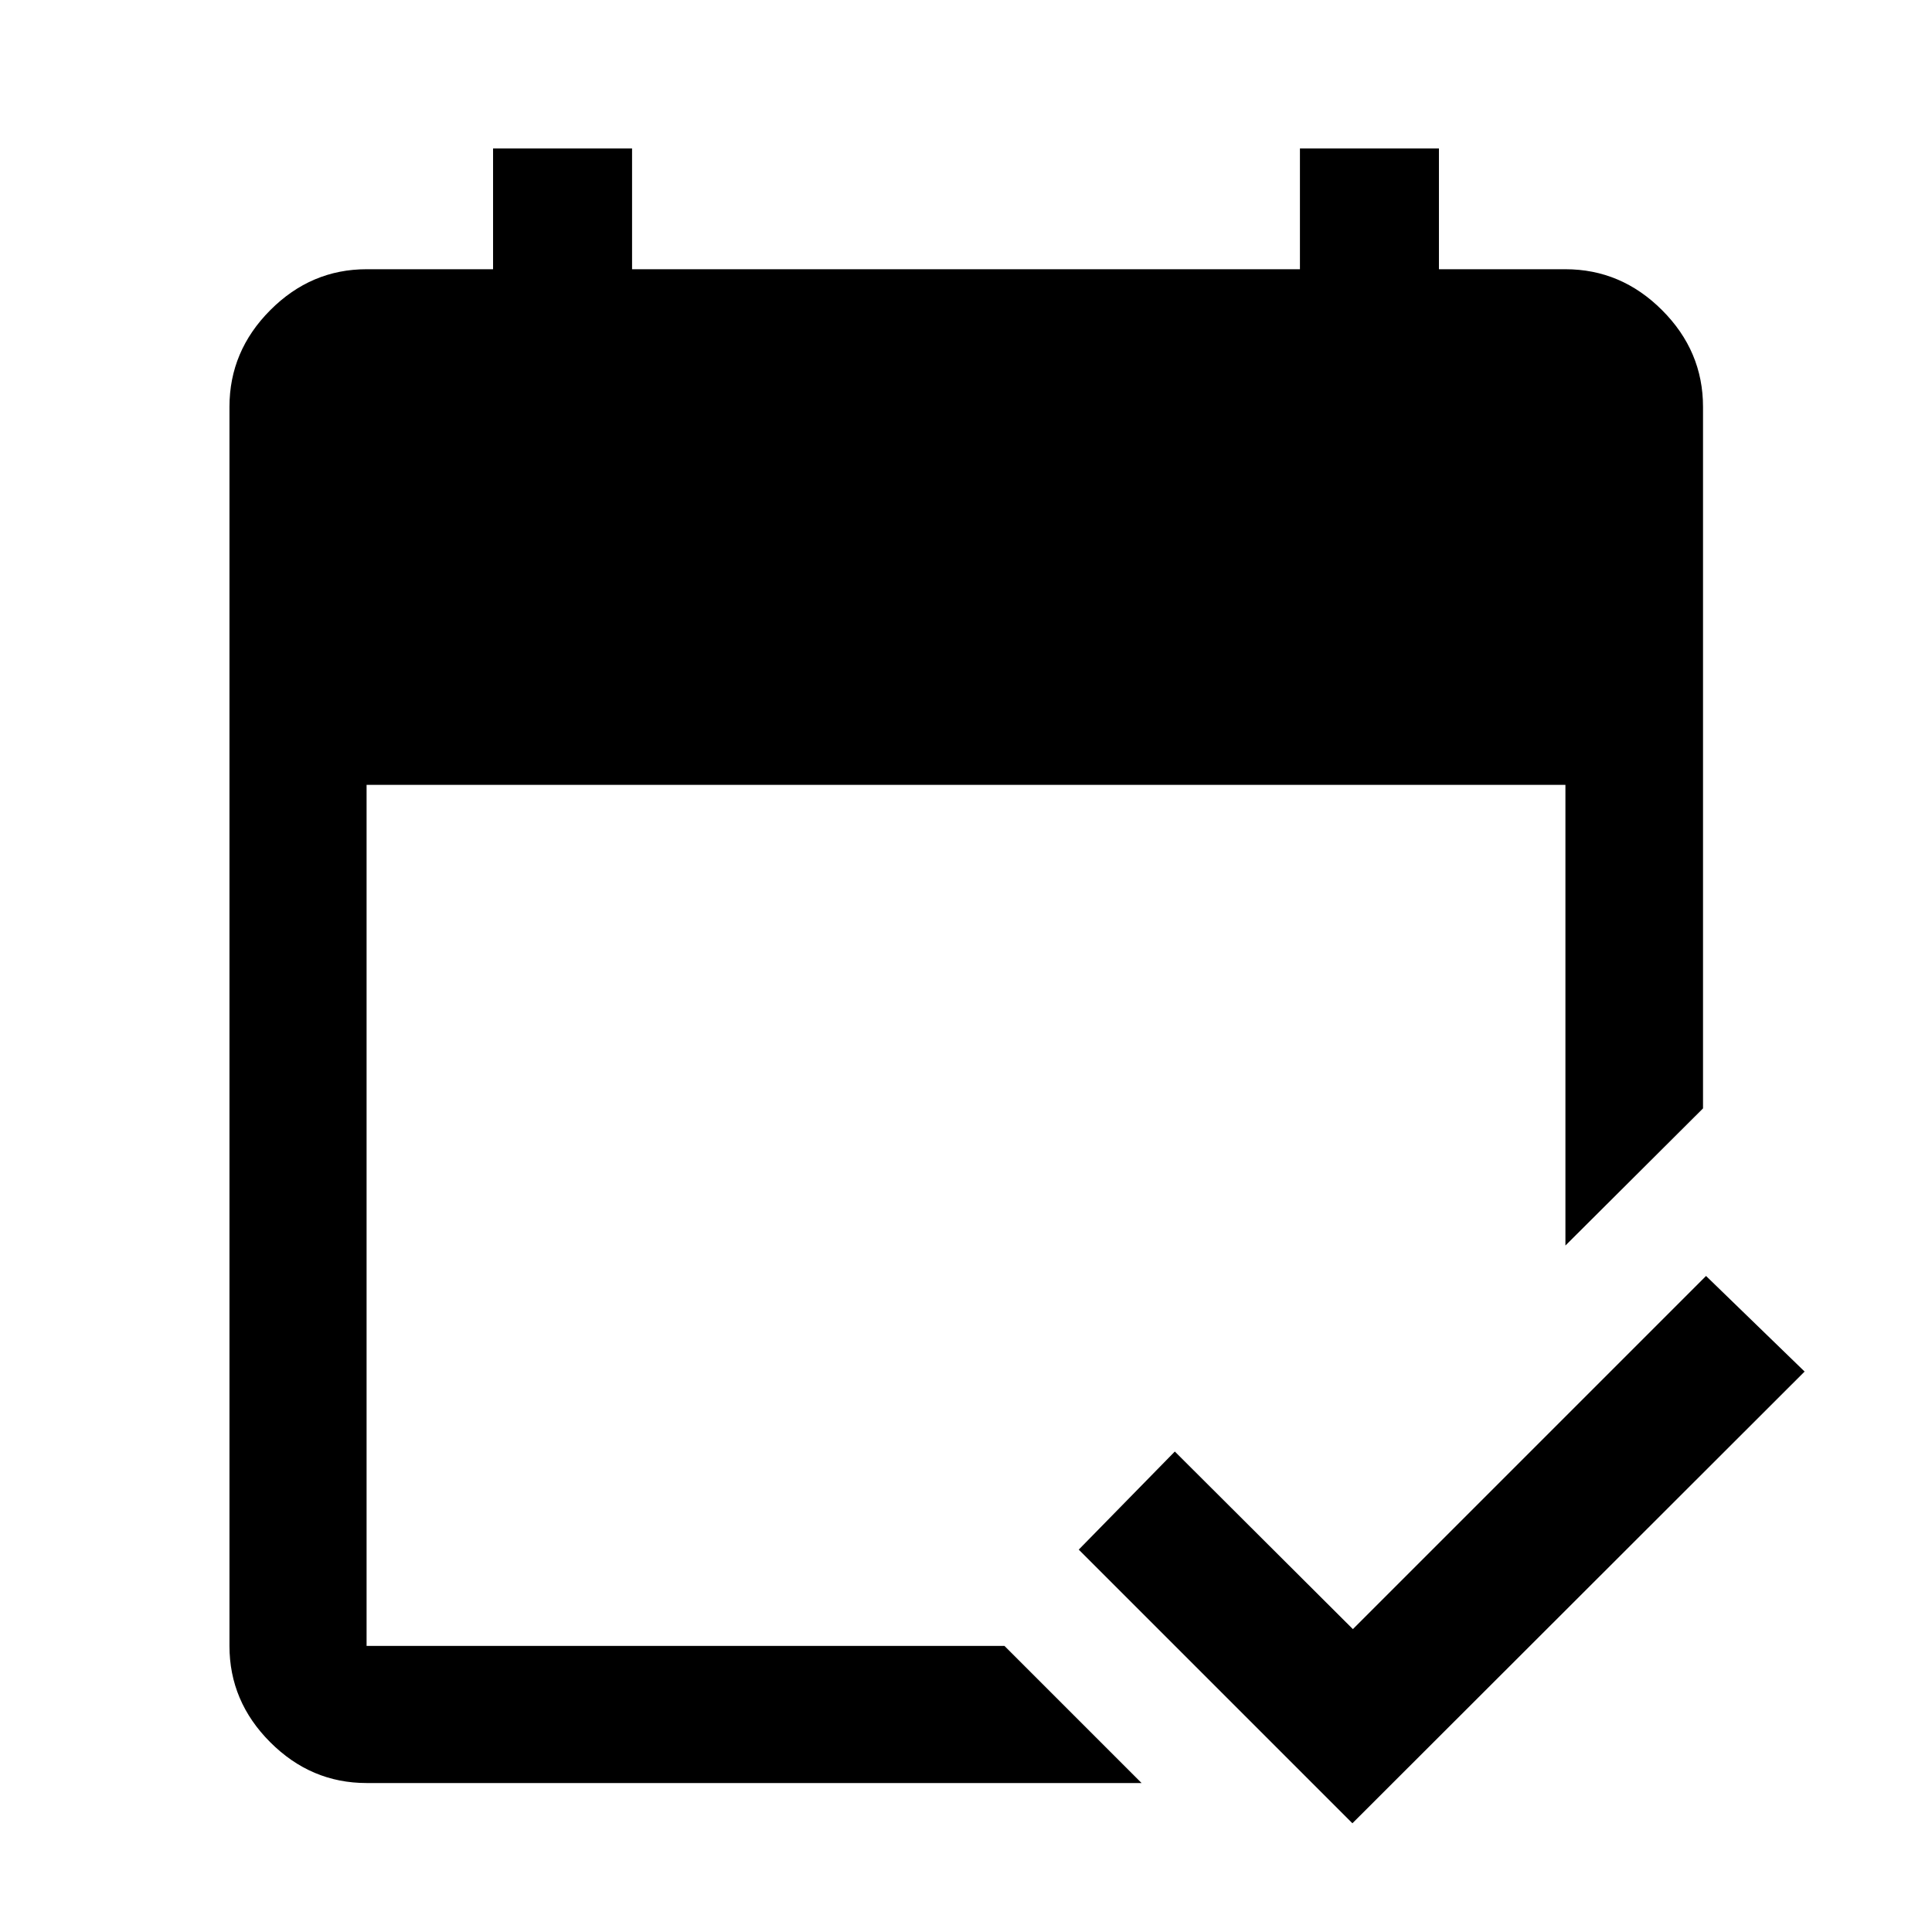 <svg xmlns="http://www.w3.org/2000/svg" width="48" height="48" viewBox="0 -960 960 960"><path d="M182.15-74.02q-27.6 0-47.86-20.27-20.27-20.26-20.27-47.86v-615.7q0-27.7 20.27-48.03 20.26-20.34 47.86-20.34H245v-60h69.07v60h331.86v-60H715v60h62.85q27.7 0 48.03 20.34 20.34 20.33 20.34 48.03v348.61l-68.37 68.13V-570h-595.7v427.85h316.96l68.13 68.13H182.15Zm489.85 20L536.02-190l47.74-48.74 88.48 88.24 175.48-175.48 48.98 47.5L672-54.02Z"/></svg>
